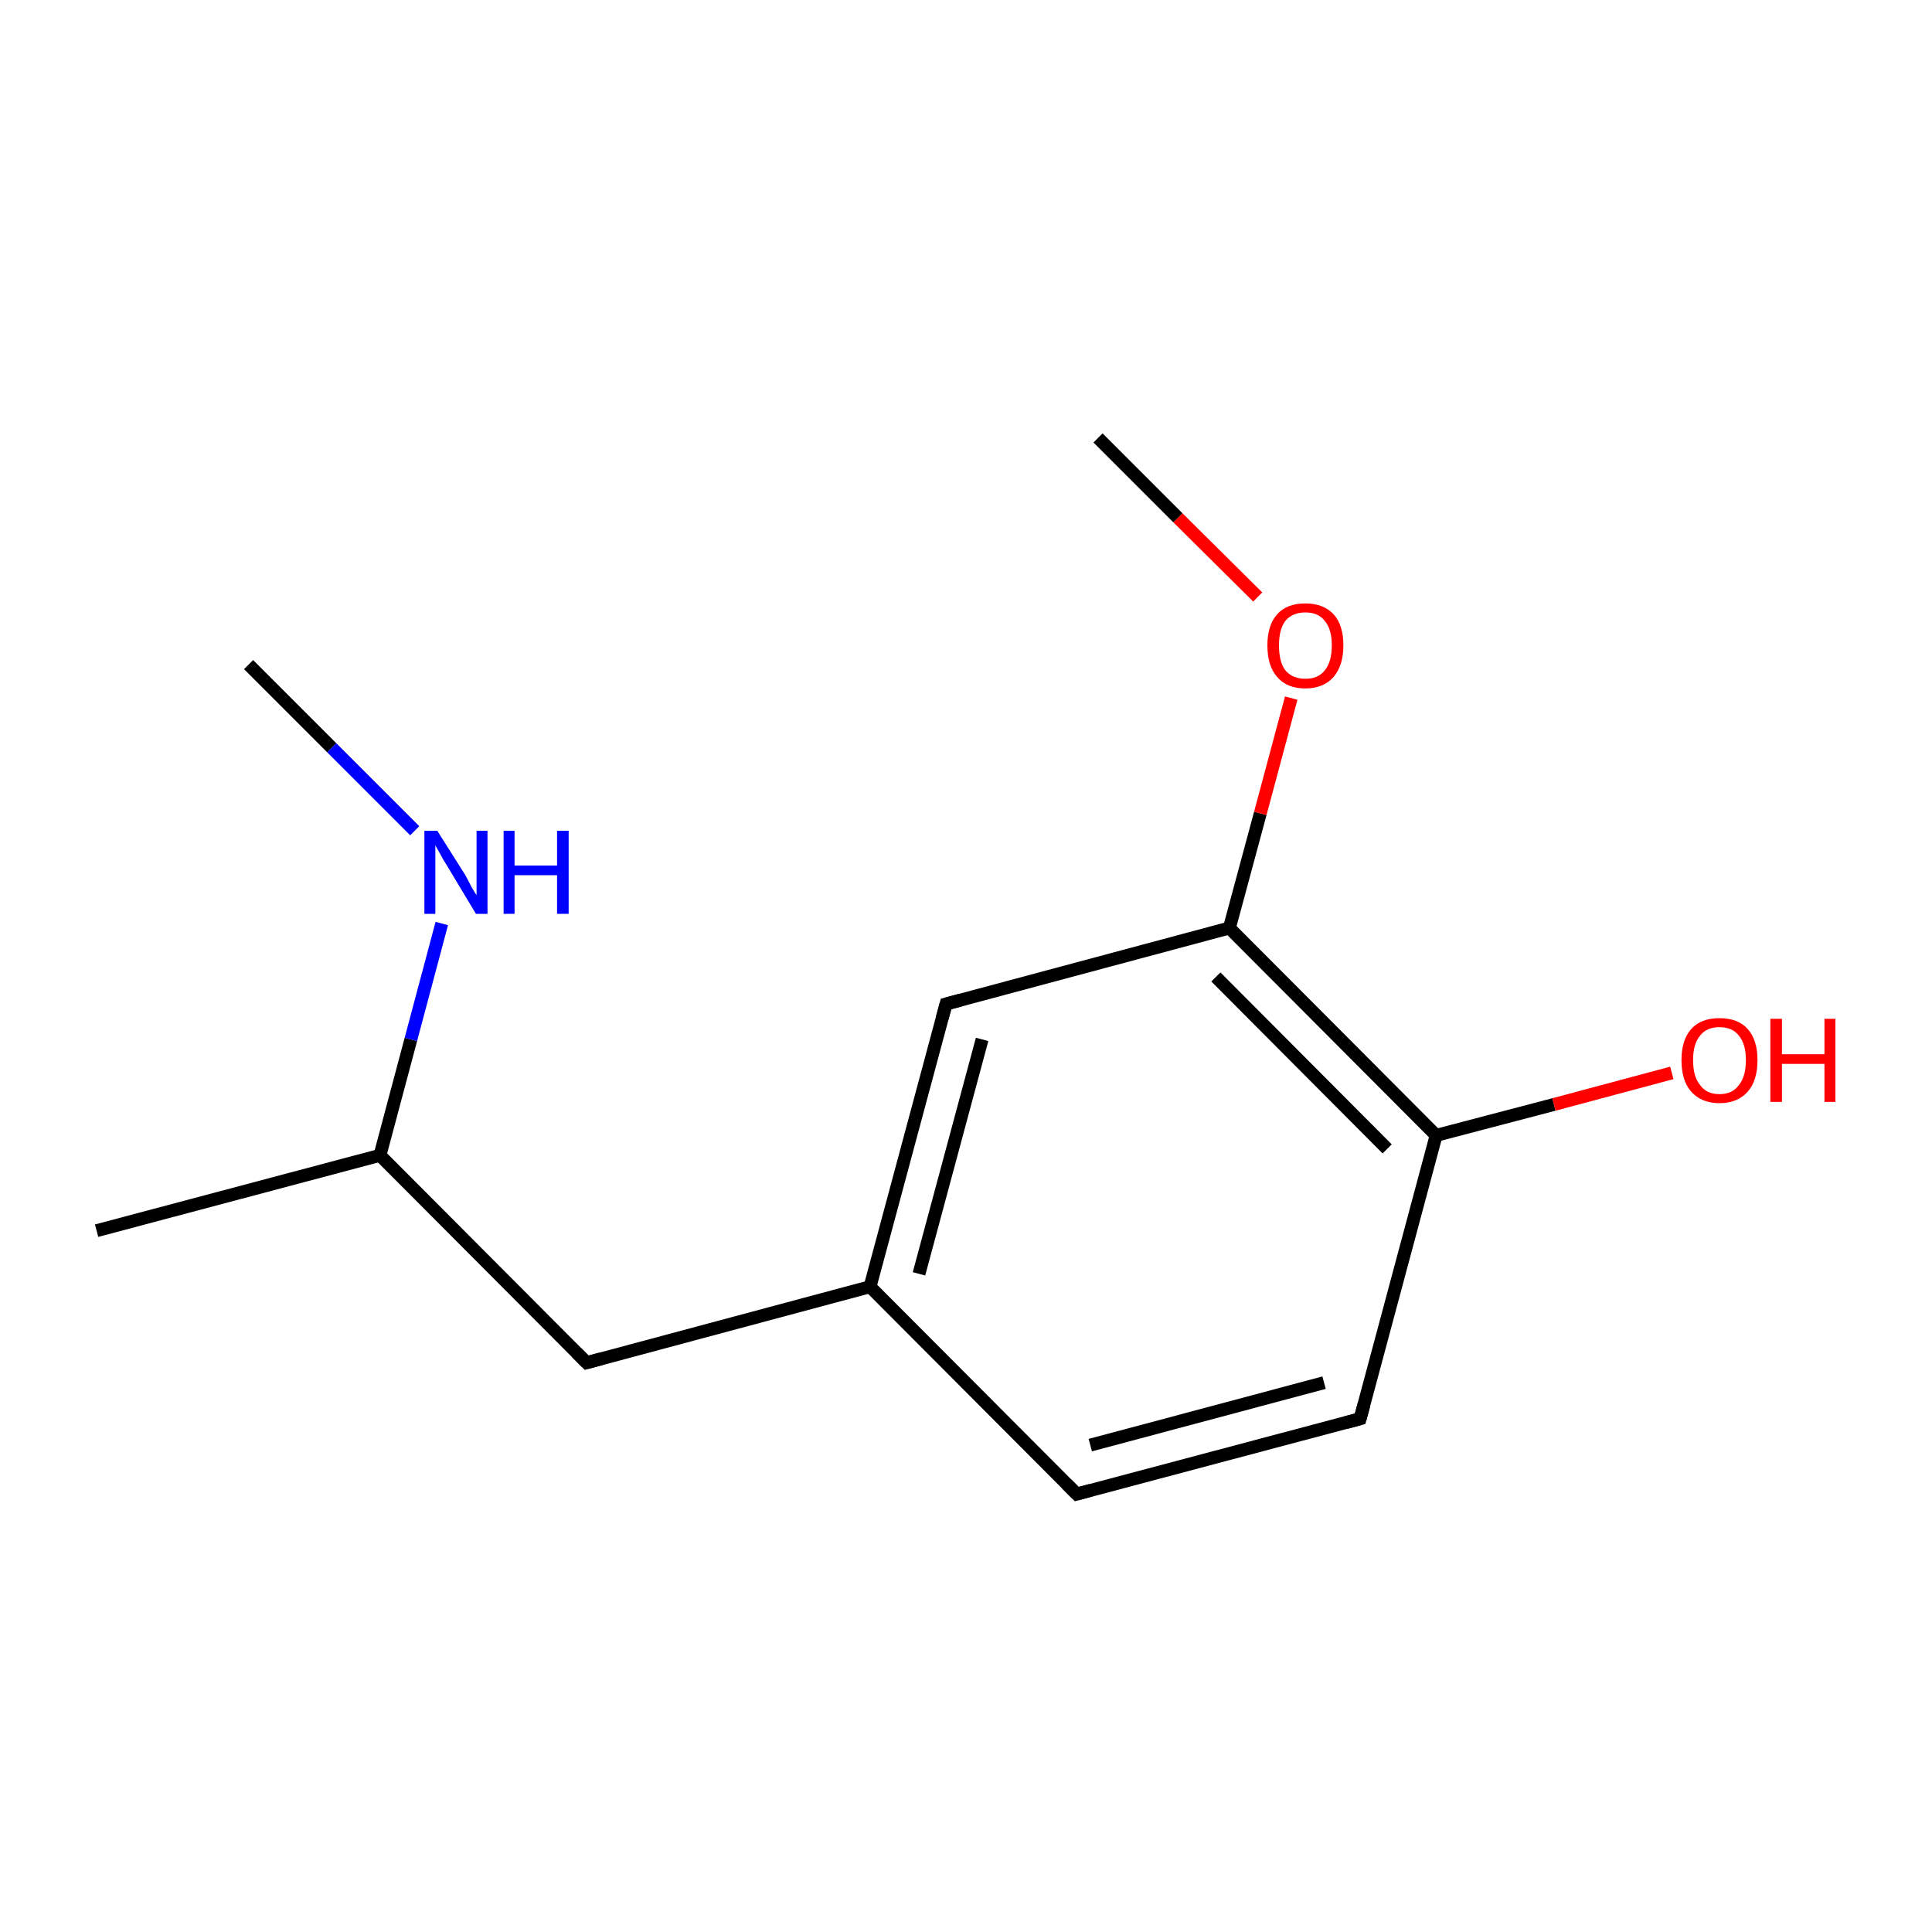 <?xml version='1.0' encoding='iso-8859-1'?>
<svg version='1.1' baseProfile='full'
              xmlns='http://www.w3.org/2000/svg'
                      xmlns:rdkit='http://www.rdkit.org/xml'
                      xmlns:xlink='http://www.w3.org/1999/xlink'
                  xml:space='preserve'
width='300px' height='300px' viewBox='0 0 300 300'>
<!-- END OF HEADER -->
<rect style='opacity:1.0;fill:#FFFFFF;stroke:none' width='300.0' height='300.0' x='0.0' y='0.0'> </rect>
<path class='bond-0 atom-0 atom-1' d='M 15.0,191.1 L 59.0,179.4' style='fill:none;fill-rule:evenodd;stroke:#000000;stroke-width:2.0px;stroke-linecap:butt;stroke-linejoin:miter;stroke-opacity:1' />
<path class='bond-1 atom-1 atom-2' d='M 59.0,179.4 L 91.1,211.6' style='fill:none;fill-rule:evenodd;stroke:#000000;stroke-width:2.0px;stroke-linecap:butt;stroke-linejoin:miter;stroke-opacity:1' />
<path class='bond-2 atom-2 atom-3' d='M 91.1,211.6 L 135.1,199.8' style='fill:none;fill-rule:evenodd;stroke:#000000;stroke-width:2.0px;stroke-linecap:butt;stroke-linejoin:miter;stroke-opacity:1' />
<path class='bond-3 atom-3 atom-4' d='M 135.1,199.8 L 146.9,155.9' style='fill:none;fill-rule:evenodd;stroke:#000000;stroke-width:2.0px;stroke-linecap:butt;stroke-linejoin:miter;stroke-opacity:1' />
<path class='bond-3 atom-3 atom-4' d='M 142.7,197.8 L 152.5,161.4' style='fill:none;fill-rule:evenodd;stroke:#000000;stroke-width:2.0px;stroke-linecap:butt;stroke-linejoin:miter;stroke-opacity:1' />
<path class='bond-4 atom-4 atom-5' d='M 146.9,155.9 L 190.9,144.1' style='fill:none;fill-rule:evenodd;stroke:#000000;stroke-width:2.0px;stroke-linecap:butt;stroke-linejoin:miter;stroke-opacity:1' />
<path class='bond-5 atom-5 atom-6' d='M 190.9,144.1 L 223.0,176.3' style='fill:none;fill-rule:evenodd;stroke:#000000;stroke-width:2.0px;stroke-linecap:butt;stroke-linejoin:miter;stroke-opacity:1' />
<path class='bond-5 atom-5 atom-6' d='M 188.8,151.7 L 215.4,178.4' style='fill:none;fill-rule:evenodd;stroke:#000000;stroke-width:2.0px;stroke-linecap:butt;stroke-linejoin:miter;stroke-opacity:1' />
<path class='bond-6 atom-6 atom-7' d='M 223.0,176.3 L 211.2,220.3' style='fill:none;fill-rule:evenodd;stroke:#000000;stroke-width:2.0px;stroke-linecap:butt;stroke-linejoin:miter;stroke-opacity:1' />
<path class='bond-7 atom-7 atom-8' d='M 211.2,220.3 L 167.2,232.0' style='fill:none;fill-rule:evenodd;stroke:#000000;stroke-width:2.0px;stroke-linecap:butt;stroke-linejoin:miter;stroke-opacity:1' />
<path class='bond-7 atom-7 atom-8' d='M 205.6,214.7 L 169.3,224.4' style='fill:none;fill-rule:evenodd;stroke:#000000;stroke-width:2.0px;stroke-linecap:butt;stroke-linejoin:miter;stroke-opacity:1' />
<path class='bond-8 atom-6 atom-9' d='M 223.0,176.3 L 241.3,171.5' style='fill:none;fill-rule:evenodd;stroke:#000000;stroke-width:2.0px;stroke-linecap:butt;stroke-linejoin:miter;stroke-opacity:1' />
<path class='bond-8 atom-6 atom-9' d='M 241.3,171.5 L 259.6,166.6' style='fill:none;fill-rule:evenodd;stroke:#FF0000;stroke-width:2.0px;stroke-linecap:butt;stroke-linejoin:miter;stroke-opacity:1' />
<path class='bond-9 atom-5 atom-10' d='M 190.9,144.1 L 195.7,126.3' style='fill:none;fill-rule:evenodd;stroke:#000000;stroke-width:2.0px;stroke-linecap:butt;stroke-linejoin:miter;stroke-opacity:1' />
<path class='bond-9 atom-5 atom-10' d='M 195.7,126.3 L 200.5,108.4' style='fill:none;fill-rule:evenodd;stroke:#FF0000;stroke-width:2.0px;stroke-linecap:butt;stroke-linejoin:miter;stroke-opacity:1' />
<path class='bond-10 atom-10 atom-11' d='M 195.3,92.7 L 182.9,80.4' style='fill:none;fill-rule:evenodd;stroke:#FF0000;stroke-width:2.0px;stroke-linecap:butt;stroke-linejoin:miter;stroke-opacity:1' />
<path class='bond-10 atom-10 atom-11' d='M 182.9,80.4 L 170.5,68.0' style='fill:none;fill-rule:evenodd;stroke:#000000;stroke-width:2.0px;stroke-linecap:butt;stroke-linejoin:miter;stroke-opacity:1' />
<path class='bond-11 atom-1 atom-12' d='M 59.0,179.4 L 63.8,161.4' style='fill:none;fill-rule:evenodd;stroke:#000000;stroke-width:2.0px;stroke-linecap:butt;stroke-linejoin:miter;stroke-opacity:1' />
<path class='bond-11 atom-1 atom-12' d='M 63.8,161.4 L 68.6,143.4' style='fill:none;fill-rule:evenodd;stroke:#0000FF;stroke-width:2.0px;stroke-linecap:butt;stroke-linejoin:miter;stroke-opacity:1' />
<path class='bond-12 atom-12 atom-13' d='M 64.4,129.0 L 51.5,116.1' style='fill:none;fill-rule:evenodd;stroke:#0000FF;stroke-width:2.0px;stroke-linecap:butt;stroke-linejoin:miter;stroke-opacity:1' />
<path class='bond-12 atom-12 atom-13' d='M 51.5,116.1 L 38.6,103.2' style='fill:none;fill-rule:evenodd;stroke:#000000;stroke-width:2.0px;stroke-linecap:butt;stroke-linejoin:miter;stroke-opacity:1' />
<path class='bond-13 atom-8 atom-3' d='M 167.2,232.0 L 135.1,199.8' style='fill:none;fill-rule:evenodd;stroke:#000000;stroke-width:2.0px;stroke-linecap:butt;stroke-linejoin:miter;stroke-opacity:1' />
<path d='M 89.5,210.0 L 91.1,211.6 L 93.3,211.0' style='fill:none;stroke:#000000;stroke-width:2.0px;stroke-linecap:butt;stroke-linejoin:miter;stroke-miterlimit:10;stroke-opacity:1;' />
<path d='M 146.3,158.1 L 146.9,155.9 L 149.1,155.3' style='fill:none;stroke:#000000;stroke-width:2.0px;stroke-linecap:butt;stroke-linejoin:miter;stroke-miterlimit:10;stroke-opacity:1;' />
<path d='M 211.8,218.1 L 211.2,220.3 L 209.0,220.9' style='fill:none;stroke:#000000;stroke-width:2.0px;stroke-linecap:butt;stroke-linejoin:miter;stroke-miterlimit:10;stroke-opacity:1;' />
<path d='M 169.4,231.4 L 167.2,232.0 L 165.6,230.4' style='fill:none;stroke:#000000;stroke-width:2.0px;stroke-linecap:butt;stroke-linejoin:miter;stroke-miterlimit:10;stroke-opacity:1;' />
<path class='atom-9' d='M 261.1 164.6
Q 261.1 161.5, 262.6 159.8
Q 264.1 158.1, 267.0 158.1
Q 269.9 158.1, 271.4 159.8
Q 272.9 161.5, 272.9 164.6
Q 272.9 167.8, 271.4 169.5
Q 269.8 171.3, 267.0 171.3
Q 264.2 171.3, 262.6 169.5
Q 261.1 167.8, 261.1 164.6
M 267.0 169.9
Q 269.0 169.9, 270.0 168.5
Q 271.1 167.2, 271.1 164.6
Q 271.1 162.1, 270.0 160.8
Q 269.0 159.5, 267.0 159.5
Q 265.0 159.5, 264.0 160.8
Q 262.9 162.1, 262.9 164.6
Q 262.9 167.2, 264.0 168.5
Q 265.0 169.9, 267.0 169.9
' fill='#FF0000'/>
<path class='atom-9' d='M 274.9 158.2
L 276.7 158.2
L 276.7 163.7
L 283.3 163.7
L 283.3 158.2
L 285.0 158.2
L 285.0 171.1
L 283.3 171.1
L 283.3 165.2
L 276.7 165.2
L 276.7 171.1
L 274.9 171.1
L 274.9 158.2
' fill='#FF0000'/>
<path class='atom-10' d='M 196.8 100.2
Q 196.8 97.1, 198.3 95.4
Q 199.8 93.7, 202.7 93.7
Q 205.5 93.7, 207.1 95.4
Q 208.6 97.1, 208.6 100.2
Q 208.6 103.3, 207.1 105.1
Q 205.5 106.9, 202.7 106.9
Q 199.8 106.9, 198.3 105.1
Q 196.8 103.4, 196.8 100.2
M 202.7 105.4
Q 204.7 105.4, 205.7 104.1
Q 206.8 102.8, 206.8 100.2
Q 206.8 97.7, 205.7 96.4
Q 204.7 95.1, 202.7 95.1
Q 200.7 95.1, 199.6 96.4
Q 198.6 97.7, 198.6 100.2
Q 198.6 102.8, 199.6 104.1
Q 200.7 105.4, 202.7 105.4
' fill='#FF0000'/>
<path class='atom-12' d='M 67.9 129.0
L 72.2 135.8
Q 72.6 136.5, 73.2 137.7
Q 73.9 138.9, 74.0 139.0
L 74.0 129.0
L 75.7 129.0
L 75.7 141.9
L 73.9 141.9
L 69.4 134.4
Q 68.8 133.5, 68.3 132.5
Q 67.7 131.5, 67.6 131.2
L 67.6 141.9
L 65.9 141.9
L 65.9 129.0
L 67.9 129.0
' fill='#0000FF'/>
<path class='atom-12' d='M 78.2 129.0
L 79.9 129.0
L 79.9 134.4
L 86.5 134.4
L 86.5 129.0
L 88.3 129.0
L 88.3 141.9
L 86.5 141.9
L 86.5 135.9
L 79.9 135.9
L 79.9 141.9
L 78.2 141.9
L 78.2 129.0
' fill='#0000FF'/>
</svg>
